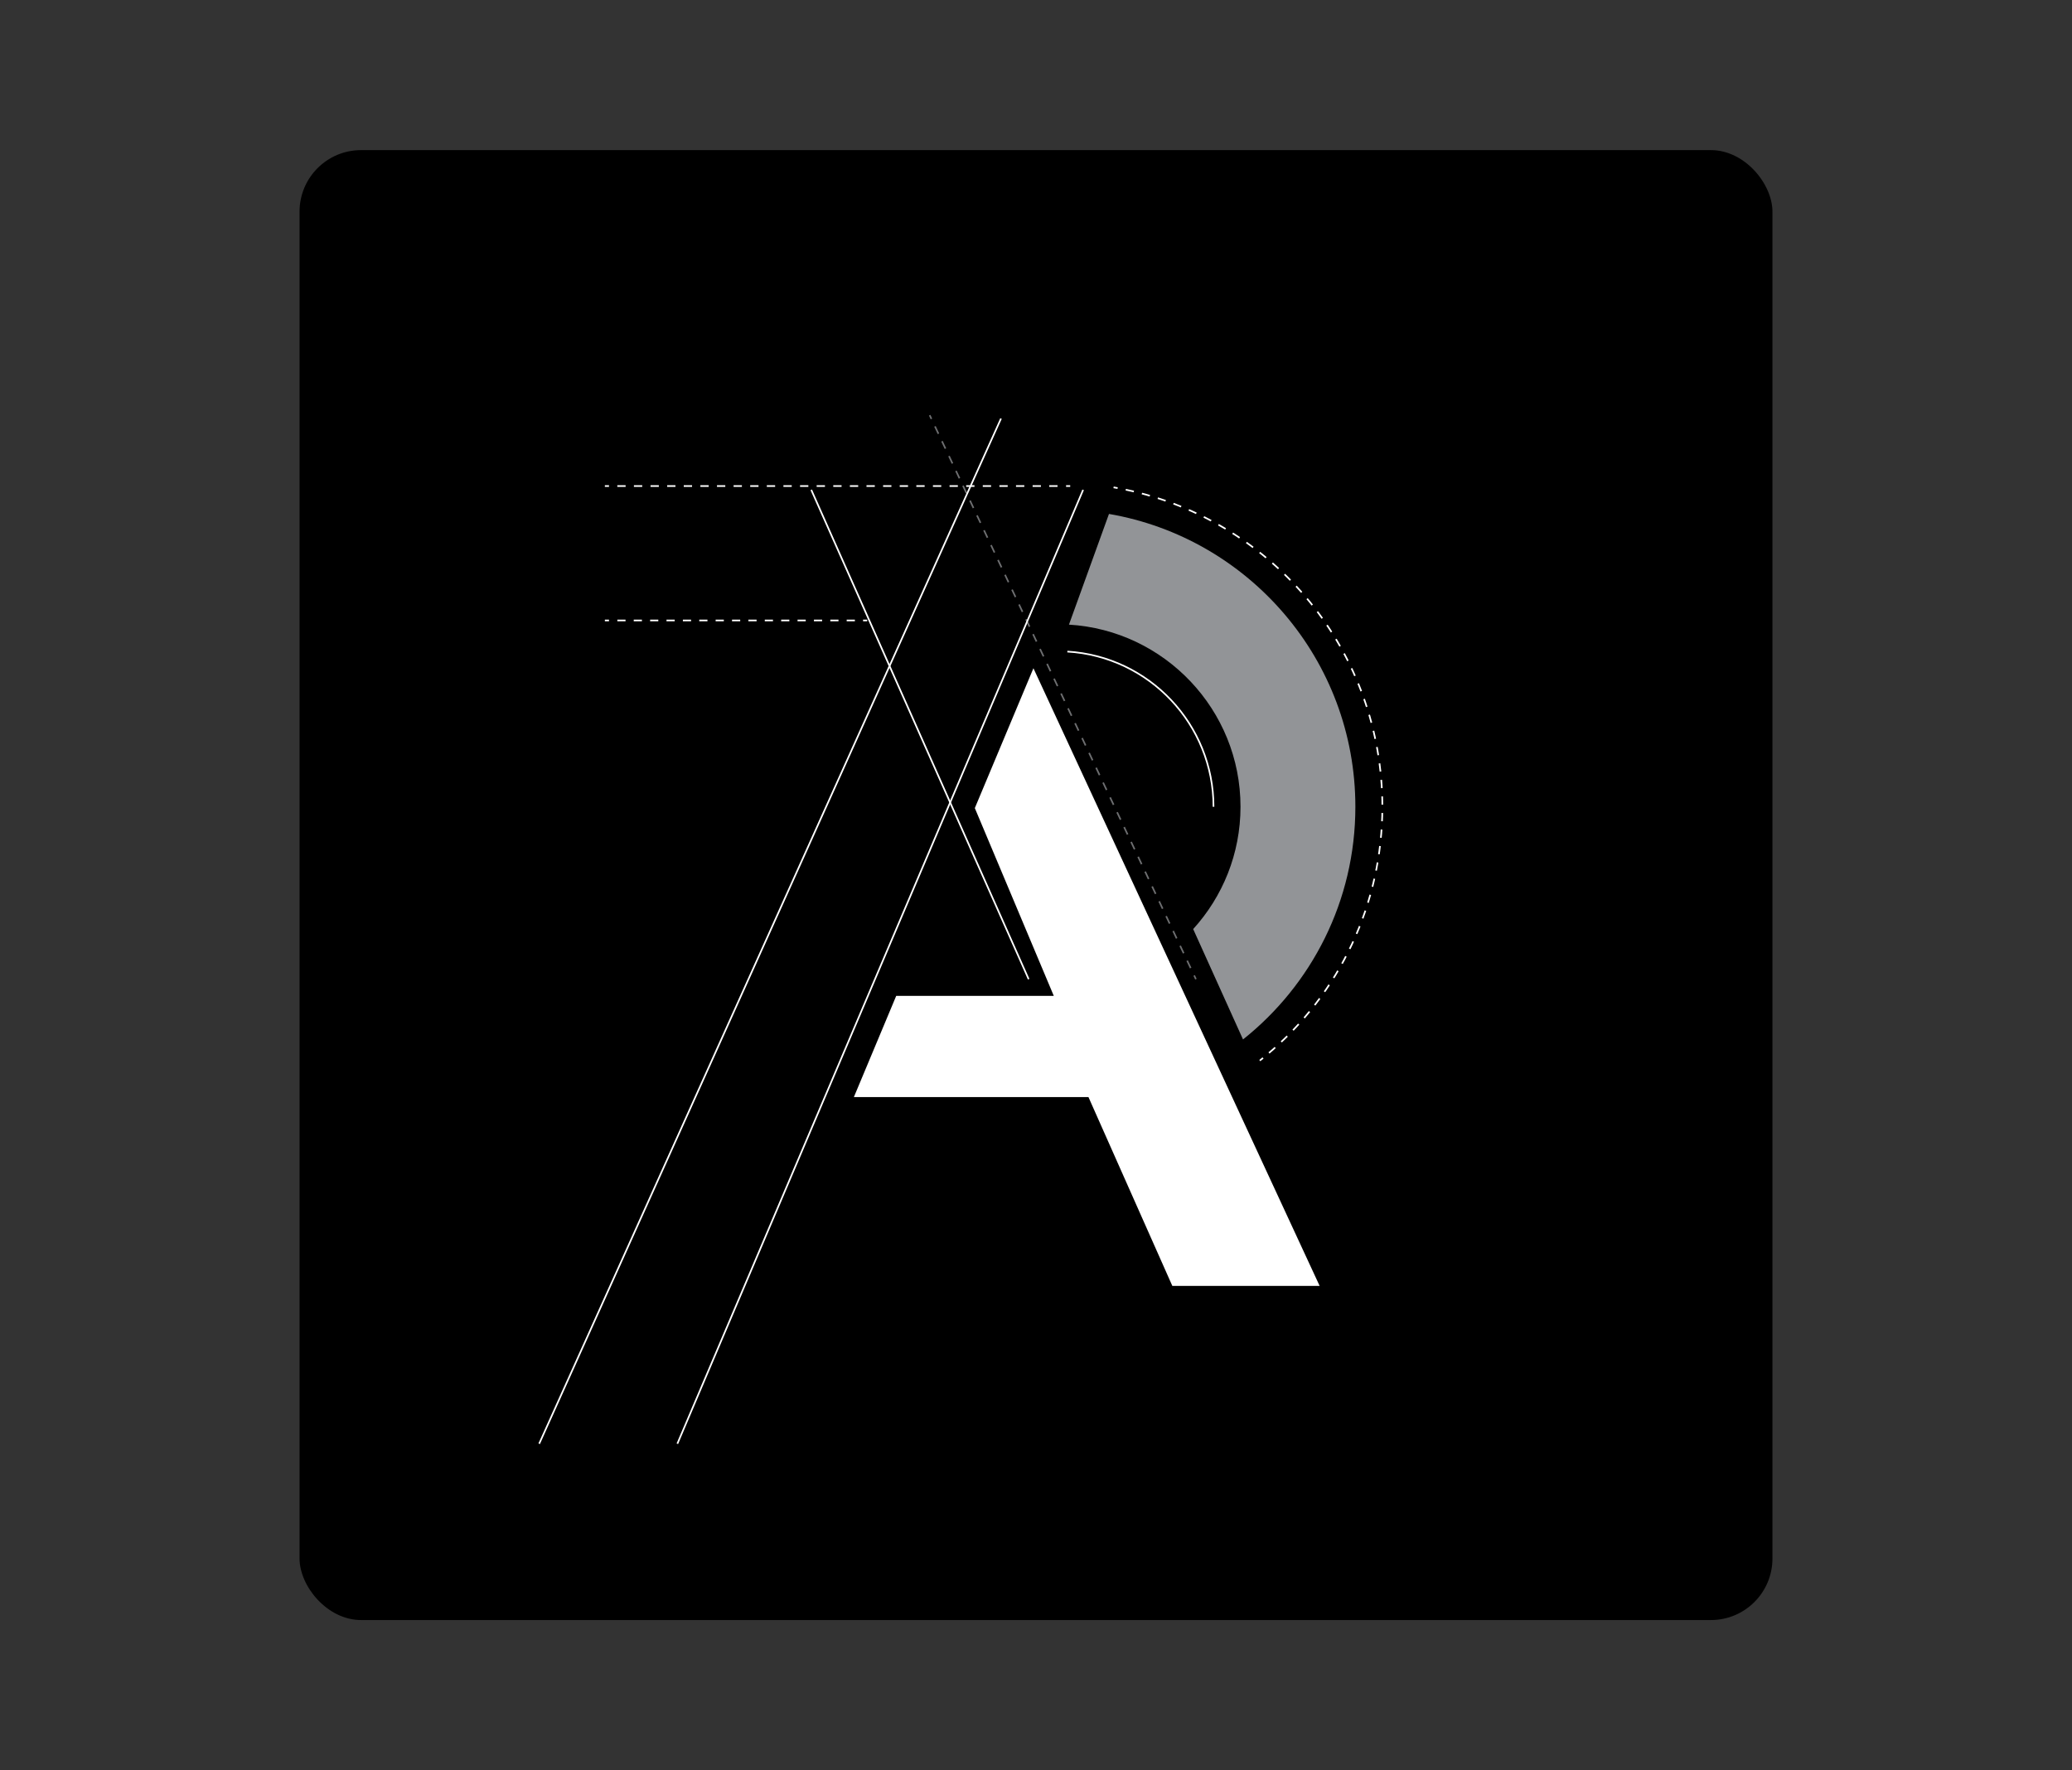 <?xml version="1.0" encoding="UTF-8"?>
<svg id="Layer_1" data-name="Layer 1" xmlns="http://www.w3.org/2000/svg" viewBox="0 0 1252.25 1070.03">
  <rect x="0" y="0" width="1252.25" height="1070.03" fill="#333333" stroke="none"/>
  <defs>
    <style>
      .cls-1 {
        stroke-dasharray: 4.96 4.96;
      }

      .cls-1, .cls-2, .cls-3, .cls-4, .cls-5, .cls-6 {
        fill: none;
        stroke-miterlimit: 10;
      }

      .cls-1, .cls-6 {
        stroke: #6d6e70;
      }

      .cls-7 {
        fill: #fff;
      }

      .cls-2, .cls-3, .cls-4, .cls-5 {
        stroke: #fff;
      }

      .cls-3 {
        stroke-dasharray: 5.02 5.02;
      }

      .cls-4 {
        stroke-dasharray: 5.01 5.01;
      }

      .cls-5 {
        stroke-dasharray: 4.95 4.95;
      }

      .cls-8 {
        fill: #929497;
      }
    </style>
  </defs>
  <rect x="181.04" y="90.74" width="890.17" height="888.54" rx="37.19" ry="37.19"/>
  <g>
    <g>
      <g>
        <line class="cls-6" x1="561.87" y1="250.99" x2="562.94" y2="253.25"/>
        <line class="cls-1" x1="565.06" y1="257.73" x2="720.65" y2="587.4"/>
        <line class="cls-6" x1="721.71" y1="589.64" x2="722.78" y2="591.9"/>
      </g>
      <line class="cls-2" x1="621.69" y1="591.9" x2="490.3" y2="296.1"/>
      <polyline class="cls-2" points="409.37 872.71 574.26 485.02 620.74 375.75 654.61 296.1"/>
      <polyline class="cls-2" points="604.98 252.99 584.37 298.71 537.62 402.55 325.86 872.71"/>
      <path class="cls-7" d="M624.57,403.94l-35.42,84.53,47.73,113.52h-95.24l-25.59,61.17h141.78l50.68,114.12h89.03l-172.97-373.35Z"/>
    </g>
    <g>
      <line class="cls-2" x1="365.56" y1="293.8" x2="368.06" y2="293.8"/>
      <line class="cls-3" x1="373.08" y1="293.8" x2="641.79" y2="293.8"/>
      <line class="cls-2" x1="644.3" y1="293.8" x2="646.8" y2="293.8"/>
    </g>
    <g>
      <line class="cls-2" x1="524.11" y1="375.05" x2="521.61" y2="375.05"/>
      <line class="cls-5" x1="516.66" y1="375.05" x2="370.53" y2="375.05"/>
      <line class="cls-2" x1="368.06" y1="375.05" x2="365.56" y2="375.05"/>
    </g>
    <path class="cls-2" d="M733.4,487.67c0-49.67-38.8-90.87-88.33-93.81"/>
    <g>
      <path class="cls-2" d="M673,294.59c.82.14,1.64.29,2.46.44"/>
      <path class="cls-4" d="M680.37,296c90.3,19.09,155.08,98.53,155.08,191.67,0,58.41-25.51,112.88-70.19,150.25"/>
      <path class="cls-2" d="M763.33,639.52c-.65.53-1.29,1.05-1.95,1.57"/>
    </g>
    <path class="cls-8" d="M670.23,310.66l-24.19,66.92c57.74,3.43,103.68,51.48,103.68,110.09,0,28.43-10.82,54.37-28.6,73.94l30.12,66.71c41.37-32.89,67.9-83.67,67.9-140.64,0-88.78-64.37-162.45-148.91-177.02Z"/>
  </g>
</svg>